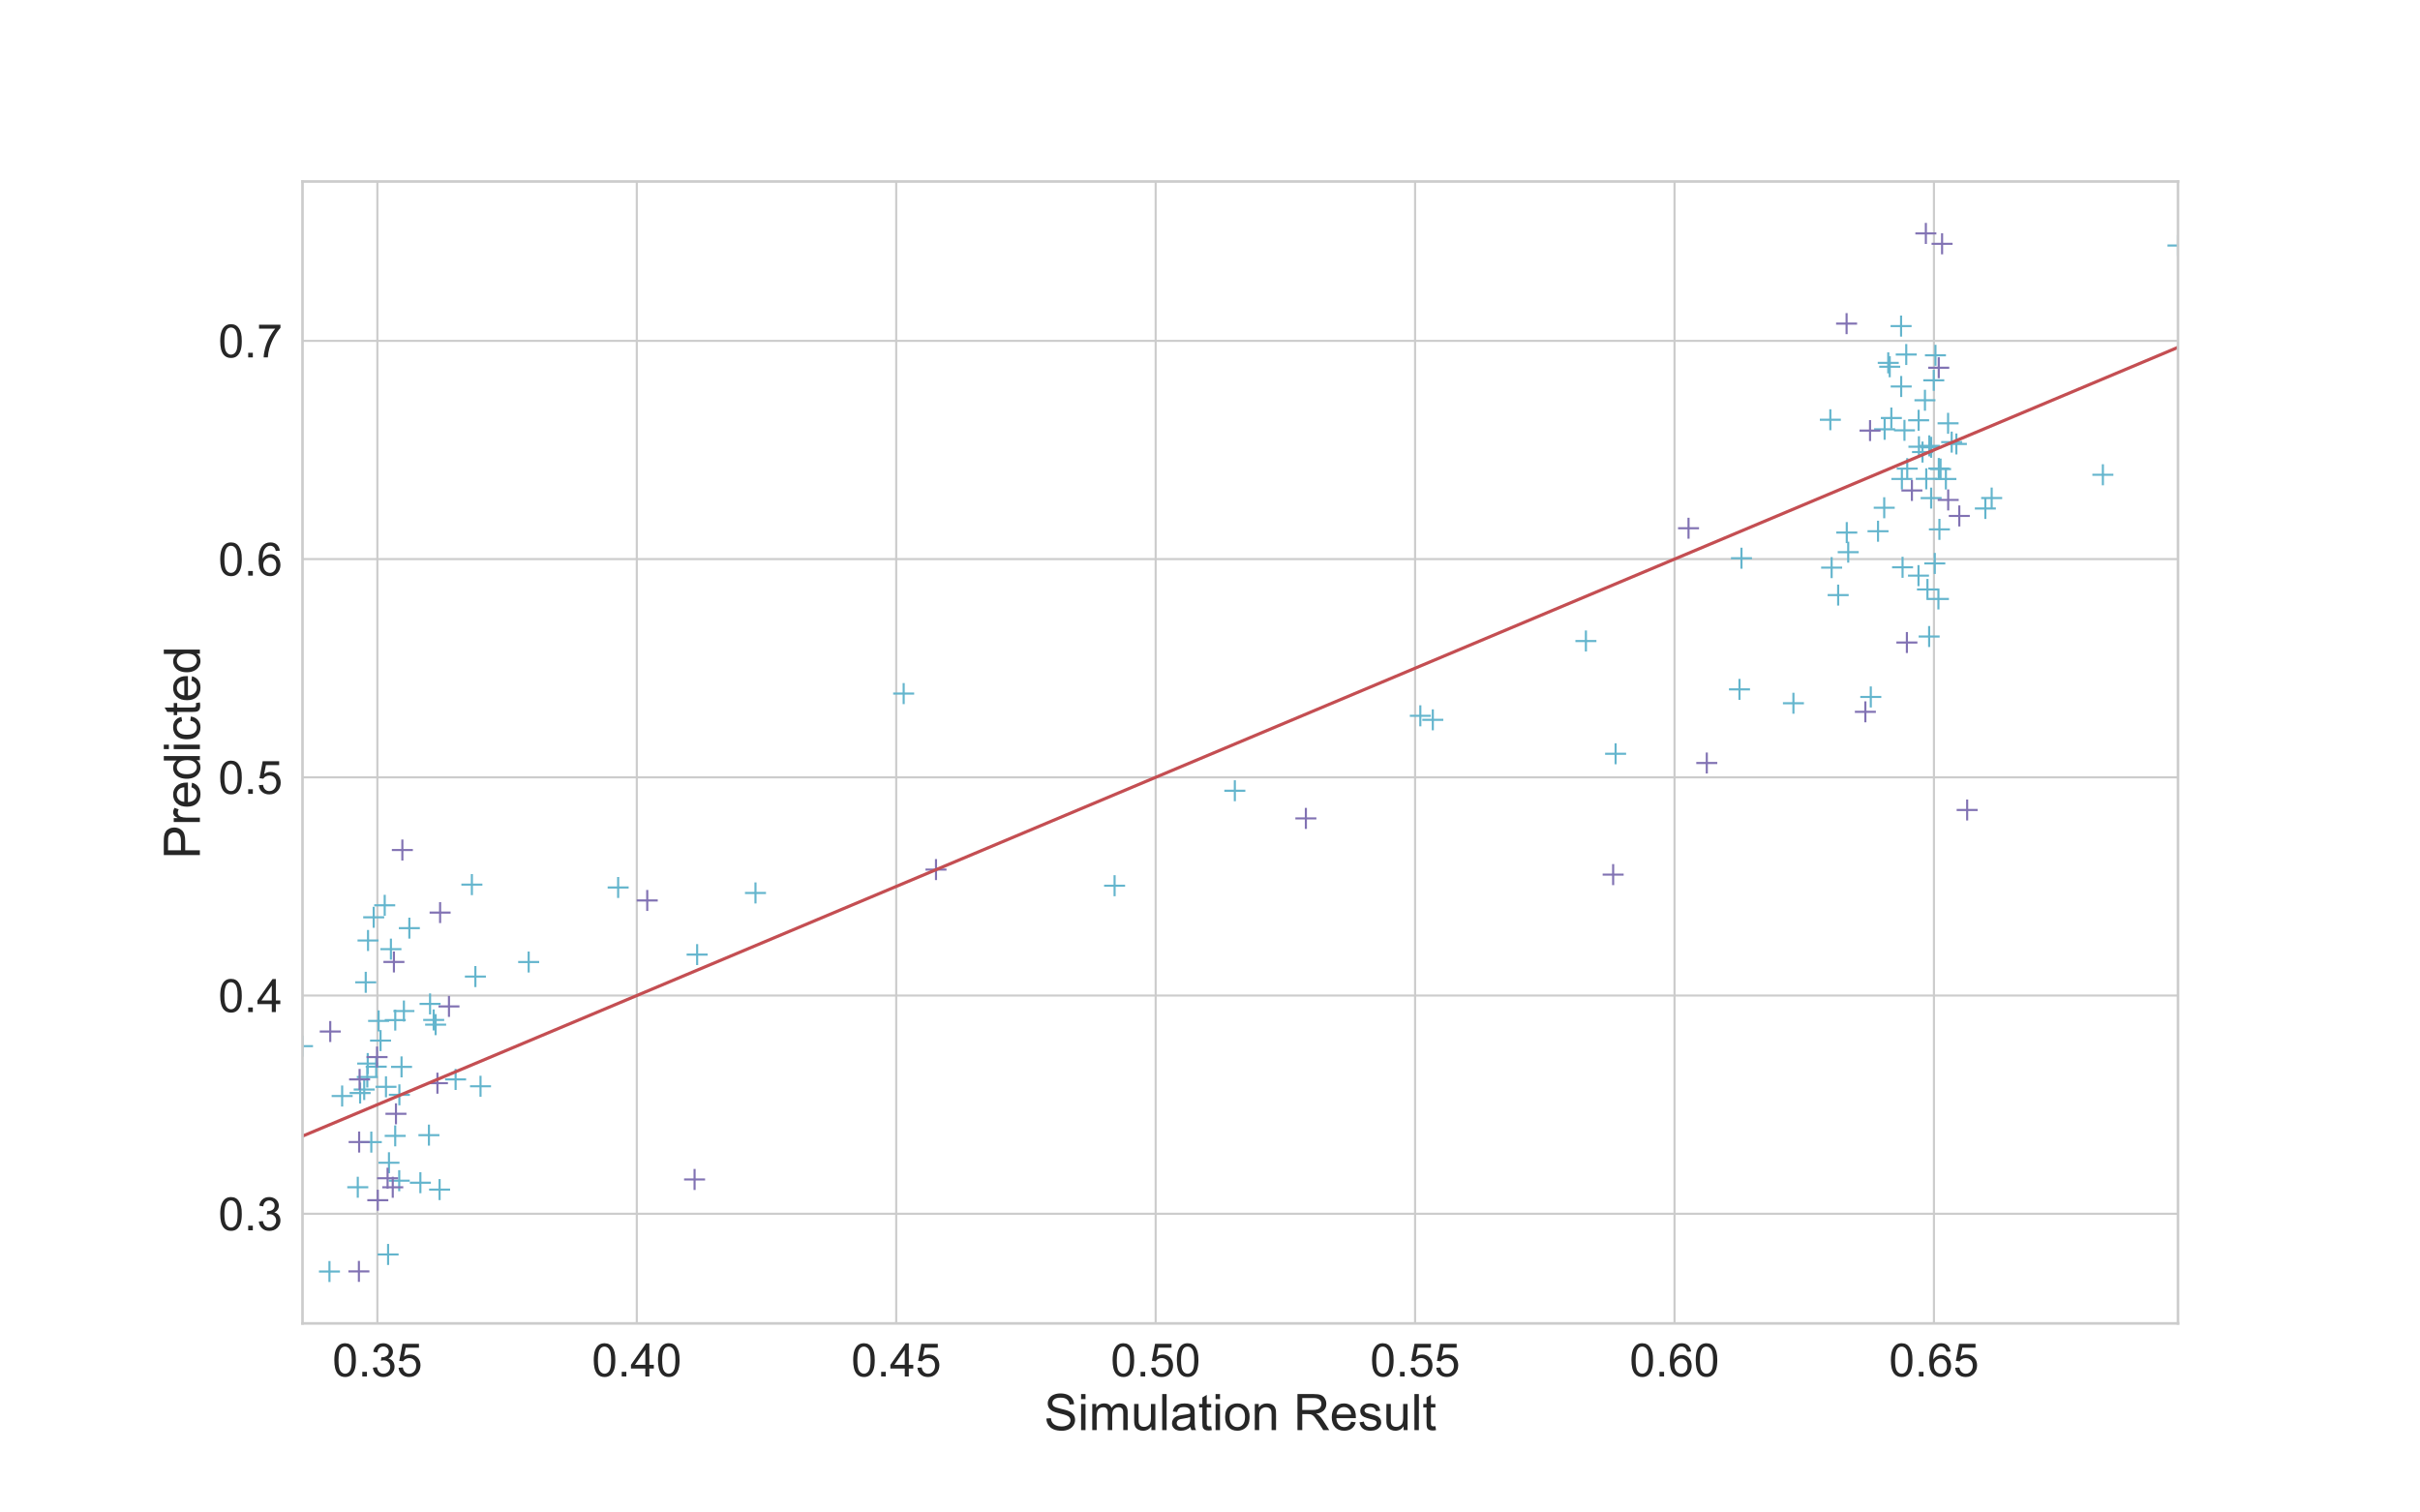 <?xml version="1.0" encoding="utf-8" standalone="no"?>
<!DOCTYPE svg PUBLIC "-//W3C//DTD SVG 1.1//EN"
  "http://www.w3.org/Graphics/SVG/1.1/DTD/svg11.dtd">
<!-- Created with matplotlib (https://matplotlib.org/) -->
<svg height="720pt" version="1.1" viewBox="0 0 1152 720" width="1152pt" xmlns="http://www.w3.org/2000/svg" xmlns:xlink="http://www.w3.org/1999/xlink">
 <defs>
  <style type="text/css">
*{stroke-linecap:butt;stroke-linejoin:round;}
  </style>
 </defs>
 <g id="figure_1">
  <g id="patch_1">
   <path d="M 0 720 
L 1152 720 
L 1152 0 
L 0 0 
z
" style="fill:#ffffff;"/>
  </g>
  <g id="axes_1">
   <g id="patch_2">
    <path d="M 144 630 
L 1036.8 630 
L 1036.8 86.4 
L 144 86.4 
z
" style="fill:#ffffff;"/>
   </g>
   <g id="matplotlib.axis_1">
    <g id="xtick_1">
     <g id="line2d_1">
      <path clip-path="url(#pc1d4ce9131)" d="M 179.643 630 
L 179.643 86.4 
" style="fill:none;stroke:#cccccc;stroke-linecap:round;"/>
     </g>
     <g id="text_1">
      <!-- 0.35 -->
      <defs>
       <path d="M 4.156 35.297 
Q 4.156 48 6.766 55.734 
Q 9.375 63.484 14.516 67.672 
Q 19.672 71.875 27.484 71.875 
Q 33.25 71.875 37.594 69.547 
Q 41.938 67.234 44.766 62.859 
Q 47.609 58.5 49.219 52.219 
Q 50.828 45.953 50.828 35.297 
Q 50.828 22.703 48.234 14.969 
Q 45.656 7.234 40.5 3 
Q 35.359 -1.219 27.484 -1.219 
Q 17.141 -1.219 11.234 6.203 
Q 4.156 15.141 4.156 35.297 
z
M 13.188 35.297 
Q 13.188 17.672 17.312 11.828 
Q 21.438 6 27.484 6 
Q 33.547 6 37.672 11.859 
Q 41.797 17.719 41.797 35.297 
Q 41.797 52.984 37.672 58.781 
Q 33.547 64.594 27.391 64.594 
Q 21.344 64.594 17.719 59.469 
Q 13.188 52.938 13.188 35.297 
z
" id="ArialMT-48"/>
       <path d="M 9.078 0 
L 9.078 10.016 
L 19.094 10.016 
L 19.094 0 
z
" id="ArialMT-46"/>
       <path d="M 4.203 18.891 
L 12.984 20.062 
Q 14.5 12.594 18.141 9.297 
Q 21.781 6 27 6 
Q 33.203 6 37.469 10.297 
Q 41.75 14.594 41.75 20.953 
Q 41.75 27 37.797 30.922 
Q 33.844 34.859 27.734 34.859 
Q 25.25 34.859 21.531 33.891 
L 22.516 41.609 
Q 23.391 41.5 23.922 41.5 
Q 29.547 41.5 34.031 44.422 
Q 38.531 47.359 38.531 53.469 
Q 38.531 58.297 35.25 61.469 
Q 31.984 64.656 26.812 64.656 
Q 21.688 64.656 18.266 61.422 
Q 14.844 58.203 13.875 51.766 
L 5.078 53.328 
Q 6.688 62.156 12.391 67.016 
Q 18.109 71.875 26.609 71.875 
Q 32.469 71.875 37.391 69.359 
Q 42.328 66.844 44.938 62.5 
Q 47.562 58.156 47.562 53.266 
Q 47.562 48.641 45.062 44.828 
Q 42.578 41.016 37.703 38.766 
Q 44.047 37.312 47.562 32.688 
Q 51.078 28.078 51.078 21.141 
Q 51.078 11.766 44.234 5.25 
Q 37.406 -1.266 26.953 -1.266 
Q 17.531 -1.266 11.297 4.344 
Q 5.078 9.969 4.203 18.891 
z
" id="ArialMT-51"/>
       <path d="M 4.156 18.75 
L 13.375 19.531 
Q 14.406 12.797 18.141 9.391 
Q 21.875 6 27.156 6 
Q 33.5 6 37.891 10.781 
Q 42.281 15.578 42.281 23.484 
Q 42.281 31 38.062 35.344 
Q 33.844 39.703 27 39.703 
Q 22.75 39.703 19.328 37.766 
Q 15.922 35.844 13.969 32.766 
L 5.719 33.844 
L 12.641 70.609 
L 48.25 70.609 
L 48.25 62.203 
L 19.672 62.203 
L 15.828 42.969 
Q 22.266 47.469 29.344 47.469 
Q 38.719 47.469 45.156 40.969 
Q 51.609 34.469 51.609 24.266 
Q 51.609 14.547 45.953 7.469 
Q 39.062 -1.219 27.156 -1.219 
Q 17.391 -1.219 11.203 4.25 
Q 5.031 9.719 4.156 18.75 
z
" id="ArialMT-53"/>
      </defs>
      <g style="fill:#262626;" transform="translate(158.236 655.247)scale(0.22 -0.22)">
       <use xlink:href="#ArialMT-48"/>
       <use x="55.615" xlink:href="#ArialMT-46"/>
       <use x="83.398" xlink:href="#ArialMT-51"/>
       <use x="139.014" xlink:href="#ArialMT-53"/>
      </g>
     </g>
    </g>
    <g id="xtick_2">
     <g id="line2d_2">
      <path clip-path="url(#pc1d4ce9131)" d="M 303.139 630 
L 303.139 86.4 
" style="fill:none;stroke:#cccccc;stroke-linecap:round;"/>
     </g>
     <g id="text_2">
      <!-- 0.40 -->
      <defs>
       <path d="M 32.328 0 
L 32.328 17.141 
L 1.266 17.141 
L 1.266 25.203 
L 33.938 71.578 
L 41.109 71.578 
L 41.109 25.203 
L 50.781 25.203 
L 50.781 17.141 
L 41.109 17.141 
L 41.109 0 
z
M 32.328 25.203 
L 32.328 57.469 
L 9.906 25.203 
z
" id="ArialMT-52"/>
      </defs>
      <g style="fill:#262626;" transform="translate(281.732 655.247)scale(0.22 -0.22)">
       <use xlink:href="#ArialMT-48"/>
       <use x="55.615" xlink:href="#ArialMT-46"/>
       <use x="83.398" xlink:href="#ArialMT-52"/>
       <use x="139.014" xlink:href="#ArialMT-48"/>
      </g>
     </g>
    </g>
    <g id="xtick_3">
     <g id="line2d_3">
      <path clip-path="url(#pc1d4ce9131)" d="M 426.636 630 
L 426.636 86.4 
" style="fill:none;stroke:#cccccc;stroke-linecap:round;"/>
     </g>
     <g id="text_3">
      <!-- 0.45 -->
      <g style="fill:#262626;" transform="translate(405.229 655.247)scale(0.22 -0.22)">
       <use xlink:href="#ArialMT-48"/>
       <use x="55.615" xlink:href="#ArialMT-46"/>
       <use x="83.398" xlink:href="#ArialMT-52"/>
       <use x="139.014" xlink:href="#ArialMT-53"/>
      </g>
     </g>
    </g>
    <g id="xtick_4">
     <g id="line2d_4">
      <path clip-path="url(#pc1d4ce9131)" d="M 550.132 630 
L 550.132 86.4 
" style="fill:none;stroke:#cccccc;stroke-linecap:round;"/>
     </g>
     <g id="text_4">
      <!-- 0.50 -->
      <g style="fill:#262626;" transform="translate(528.725 655.247)scale(0.22 -0.22)">
       <use xlink:href="#ArialMT-48"/>
       <use x="55.615" xlink:href="#ArialMT-46"/>
       <use x="83.398" xlink:href="#ArialMT-53"/>
       <use x="139.014" xlink:href="#ArialMT-48"/>
      </g>
     </g>
    </g>
    <g id="xtick_5">
     <g id="line2d_5">
      <path clip-path="url(#pc1d4ce9131)" d="M 673.629 630 
L 673.629 86.4 
" style="fill:none;stroke:#cccccc;stroke-linecap:round;"/>
     </g>
     <g id="text_5">
      <!-- 0.55 -->
      <g style="fill:#262626;" transform="translate(652.222 655.247)scale(0.22 -0.22)">
       <use xlink:href="#ArialMT-48"/>
       <use x="55.615" xlink:href="#ArialMT-46"/>
       <use x="83.398" xlink:href="#ArialMT-53"/>
       <use x="139.014" xlink:href="#ArialMT-53"/>
      </g>
     </g>
    </g>
    <g id="xtick_6">
     <g id="line2d_6">
      <path clip-path="url(#pc1d4ce9131)" d="M 797.125 630 
L 797.125 86.4 
" style="fill:none;stroke:#cccccc;stroke-linecap:round;"/>
     </g>
     <g id="text_6">
      <!-- 0.60 -->
      <defs>
       <path d="M 49.75 54.047 
L 41.016 53.375 
Q 39.844 58.547 37.703 60.891 
Q 34.125 64.656 28.906 64.656 
Q 24.703 64.656 21.531 62.312 
Q 17.391 59.281 14.984 53.469 
Q 12.594 47.656 12.5 36.922 
Q 15.672 41.75 20.266 44.094 
Q 24.859 46.438 29.891 46.438 
Q 38.672 46.438 44.844 39.969 
Q 51.031 33.5 51.031 23.25 
Q 51.031 16.5 48.125 10.719 
Q 45.219 4.938 40.141 1.859 
Q 35.062 -1.219 28.609 -1.219 
Q 17.625 -1.219 10.688 6.859 
Q 3.766 14.938 3.766 33.5 
Q 3.766 54.25 11.422 63.672 
Q 18.109 71.875 29.438 71.875 
Q 37.891 71.875 43.281 67.141 
Q 48.688 62.406 49.75 54.047 
z
M 13.875 23.188 
Q 13.875 18.656 15.797 14.5 
Q 17.719 10.359 21.188 8.172 
Q 24.656 6 28.469 6 
Q 34.031 6 38.031 10.484 
Q 42.047 14.984 42.047 22.703 
Q 42.047 30.125 38.078 34.391 
Q 34.125 38.672 28.125 38.672 
Q 22.172 38.672 18.016 34.391 
Q 13.875 30.125 13.875 23.188 
z
" id="ArialMT-54"/>
      </defs>
      <g style="fill:#262626;" transform="translate(775.718 655.247)scale(0.22 -0.22)">
       <use xlink:href="#ArialMT-48"/>
       <use x="55.615" xlink:href="#ArialMT-46"/>
       <use x="83.398" xlink:href="#ArialMT-54"/>
       <use x="139.014" xlink:href="#ArialMT-48"/>
      </g>
     </g>
    </g>
    <g id="xtick_7">
     <g id="line2d_7">
      <path clip-path="url(#pc1d4ce9131)" d="M 920.622 630 
L 920.622 86.4 
" style="fill:none;stroke:#cccccc;stroke-linecap:round;"/>
     </g>
     <g id="text_7">
      <!-- 0.65 -->
      <g style="fill:#262626;" transform="translate(899.215 655.247)scale(0.22 -0.22)">
       <use xlink:href="#ArialMT-48"/>
       <use x="55.615" xlink:href="#ArialMT-46"/>
       <use x="83.398" xlink:href="#ArialMT-54"/>
       <use x="139.014" xlink:href="#ArialMT-53"/>
      </g>
     </g>
    </g>
    <g id="text_8">
     <!-- Simulation Result -->
     <defs>
      <path d="M 4.5 23 
L 13.422 23.781 
Q 14.062 18.406 16.375 14.969 
Q 18.703 11.531 23.578 9.406 
Q 28.469 7.281 34.578 7.281 
Q 39.984 7.281 44.141 8.891 
Q 48.297 10.5 50.312 13.297 
Q 52.344 16.109 52.344 19.438 
Q 52.344 22.797 50.391 25.312 
Q 48.438 27.828 43.953 29.547 
Q 41.062 30.672 31.203 33.031 
Q 21.344 35.406 17.391 37.5 
Q 12.25 40.188 9.734 44.156 
Q 7.234 48.141 7.234 53.078 
Q 7.234 58.5 10.297 63.203 
Q 13.375 67.922 19.281 70.359 
Q 25.203 72.797 32.422 72.797 
Q 40.375 72.797 46.453 70.234 
Q 52.547 67.672 55.812 62.688 
Q 59.078 57.719 59.328 51.422 
L 50.25 50.734 
Q 49.516 57.516 45.281 60.984 
Q 41.062 64.453 32.812 64.453 
Q 24.219 64.453 20.281 61.297 
Q 16.359 58.156 16.359 53.719 
Q 16.359 49.859 19.141 47.359 
Q 21.875 44.875 33.422 42.266 
Q 44.969 39.656 49.266 37.703 
Q 55.516 34.812 58.484 30.391 
Q 61.469 25.984 61.469 20.219 
Q 61.469 14.5 58.203 9.438 
Q 54.938 4.391 48.797 1.578 
Q 42.672 -1.219 35.016 -1.219 
Q 25.297 -1.219 18.719 1.609 
Q 12.156 4.438 8.422 10.125 
Q 4.688 15.828 4.5 23 
z
" id="ArialMT-83"/>
      <path d="M 6.641 61.469 
L 6.641 71.578 
L 15.438 71.578 
L 15.438 61.469 
z
M 6.641 0 
L 6.641 51.859 
L 15.438 51.859 
L 15.438 0 
z
" id="ArialMT-105"/>
      <path d="M 6.594 0 
L 6.594 51.859 
L 14.453 51.859 
L 14.453 44.578 
Q 16.891 48.391 20.938 50.703 
Q 25 53.031 30.172 53.031 
Q 35.938 53.031 39.625 50.641 
Q 43.312 48.25 44.828 43.953 
Q 50.984 53.031 60.844 53.031 
Q 68.562 53.031 72.703 48.75 
Q 76.859 44.484 76.859 35.594 
L 76.859 0 
L 68.109 0 
L 68.109 32.672 
Q 68.109 37.938 67.25 40.25 
Q 66.406 42.578 64.156 43.984 
Q 61.922 45.406 58.891 45.406 
Q 53.422 45.406 49.797 41.766 
Q 46.188 38.141 46.188 30.125 
L 46.188 0 
L 37.406 0 
L 37.406 33.688 
Q 37.406 39.547 35.25 42.469 
Q 33.109 45.406 28.219 45.406 
Q 24.516 45.406 21.359 43.453 
Q 18.219 41.5 16.797 37.734 
Q 15.375 33.984 15.375 26.906 
L 15.375 0 
z
" id="ArialMT-109"/>
      <path d="M 40.578 0 
L 40.578 7.625 
Q 34.516 -1.172 24.125 -1.172 
Q 19.531 -1.172 15.547 0.578 
Q 11.578 2.344 9.641 5 
Q 7.719 7.672 6.938 11.531 
Q 6.391 14.109 6.391 19.734 
L 6.391 51.859 
L 15.188 51.859 
L 15.188 23.094 
Q 15.188 16.219 15.719 13.812 
Q 16.547 10.359 19.234 8.375 
Q 21.922 6.391 25.875 6.391 
Q 29.828 6.391 33.297 8.422 
Q 36.766 10.453 38.203 13.938 
Q 39.656 17.438 39.656 24.078 
L 39.656 51.859 
L 48.438 51.859 
L 48.438 0 
z
" id="ArialMT-117"/>
      <path d="M 6.391 0 
L 6.391 71.578 
L 15.188 71.578 
L 15.188 0 
z
" id="ArialMT-108"/>
      <path d="M 40.438 6.391 
Q 35.547 2.25 31.031 0.531 
Q 26.516 -1.172 21.344 -1.172 
Q 12.797 -1.172 8.203 3 
Q 3.609 7.172 3.609 13.672 
Q 3.609 17.484 5.344 20.625 
Q 7.078 23.781 9.891 25.688 
Q 12.703 27.594 16.219 28.562 
Q 18.797 29.25 24.031 29.891 
Q 34.672 31.156 39.703 32.906 
Q 39.75 34.719 39.75 35.203 
Q 39.75 40.578 37.25 42.781 
Q 33.891 45.75 27.25 45.75 
Q 21.047 45.75 18.094 43.578 
Q 15.141 41.406 13.719 35.891 
L 5.125 37.062 
Q 6.297 42.578 8.984 45.969 
Q 11.672 49.359 16.75 51.188 
Q 21.828 53.031 28.516 53.031 
Q 35.156 53.031 39.297 51.469 
Q 43.453 49.906 45.406 47.531 
Q 47.359 45.172 48.141 41.547 
Q 48.578 39.312 48.578 33.453 
L 48.578 21.734 
Q 48.578 9.469 49.141 6.219 
Q 49.703 2.984 51.375 0 
L 42.188 0 
Q 40.828 2.734 40.438 6.391 
z
M 39.703 26.031 
Q 34.906 24.078 25.344 22.703 
Q 19.922 21.922 17.672 20.938 
Q 15.438 19.969 14.203 18.094 
Q 12.984 16.219 12.984 13.922 
Q 12.984 10.406 15.641 8.062 
Q 18.312 5.719 23.438 5.719 
Q 28.516 5.719 32.469 7.938 
Q 36.422 10.156 38.281 14.016 
Q 39.703 17 39.703 22.797 
z
" id="ArialMT-97"/>
      <path d="M 25.781 7.859 
L 27.047 0.094 
Q 23.344 -0.688 20.406 -0.688 
Q 15.625 -0.688 12.984 0.828 
Q 10.359 2.344 9.281 4.812 
Q 8.203 7.281 8.203 15.188 
L 8.203 45.016 
L 1.766 45.016 
L 1.766 51.859 
L 8.203 51.859 
L 8.203 64.703 
L 16.938 69.969 
L 16.938 51.859 
L 25.781 51.859 
L 25.781 45.016 
L 16.938 45.016 
L 16.938 14.703 
Q 16.938 10.938 17.406 9.859 
Q 17.875 8.797 18.922 8.156 
Q 19.969 7.516 21.922 7.516 
Q 23.391 7.516 25.781 7.859 
z
" id="ArialMT-116"/>
      <path d="M 3.328 25.922 
Q 3.328 40.328 11.328 47.266 
Q 18.016 53.031 27.641 53.031 
Q 38.328 53.031 45.109 46.016 
Q 51.906 39.016 51.906 26.656 
Q 51.906 16.656 48.906 10.906 
Q 45.906 5.172 40.156 2 
Q 34.422 -1.172 27.641 -1.172 
Q 16.75 -1.172 10.031 5.812 
Q 3.328 12.797 3.328 25.922 
z
M 12.359 25.922 
Q 12.359 15.969 16.703 11.016 
Q 21.047 6.062 27.641 6.062 
Q 34.188 6.062 38.531 11.031 
Q 42.875 16.016 42.875 26.219 
Q 42.875 35.844 38.5 40.797 
Q 34.125 45.75 27.641 45.75 
Q 21.047 45.75 16.703 40.812 
Q 12.359 35.891 12.359 25.922 
z
" id="ArialMT-111"/>
      <path d="M 6.594 0 
L 6.594 51.859 
L 14.5 51.859 
L 14.5 44.484 
Q 20.219 53.031 31 53.031 
Q 35.688 53.031 39.625 51.344 
Q 43.562 49.656 45.516 46.922 
Q 47.469 44.188 48.25 40.438 
Q 48.734 37.984 48.734 31.891 
L 48.734 0 
L 39.938 0 
L 39.938 31.547 
Q 39.938 36.922 38.906 39.578 
Q 37.891 42.234 35.281 43.812 
Q 32.672 45.406 29.156 45.406 
Q 23.531 45.406 19.453 41.844 
Q 15.375 38.281 15.375 28.328 
L 15.375 0 
z
" id="ArialMT-110"/>
      <path id="ArialMT-32"/>
      <path d="M 7.859 0 
L 7.859 71.578 
L 39.594 71.578 
Q 49.172 71.578 54.141 69.641 
Q 59.125 67.719 62.109 62.828 
Q 65.094 57.953 65.094 52.047 
Q 65.094 44.438 60.156 39.203 
Q 55.219 33.984 44.922 32.562 
Q 48.688 30.766 50.641 29 
Q 54.781 25.203 58.5 19.484 
L 70.953 0 
L 59.031 0 
L 49.562 14.891 
Q 45.406 21.344 42.719 24.75 
Q 40.047 28.172 37.922 29.531 
Q 35.797 30.906 33.594 31.453 
Q 31.984 31.781 28.328 31.781 
L 17.328 31.781 
L 17.328 0 
z
M 17.328 39.984 
L 37.703 39.984 
Q 44.188 39.984 47.844 41.328 
Q 51.516 42.672 53.422 45.625 
Q 55.328 48.578 55.328 52.047 
Q 55.328 57.125 51.641 60.391 
Q 47.953 63.672 39.984 63.672 
L 17.328 63.672 
z
" id="ArialMT-82"/>
      <path d="M 42.094 16.703 
L 51.172 15.578 
Q 49.031 7.625 43.219 3.219 
Q 37.406 -1.172 28.375 -1.172 
Q 17 -1.172 10.328 5.828 
Q 3.656 12.844 3.656 25.484 
Q 3.656 38.578 10.391 45.797 
Q 17.141 53.031 27.875 53.031 
Q 38.281 53.031 44.875 45.953 
Q 51.469 38.875 51.469 26.031 
Q 51.469 25.25 51.422 23.688 
L 12.75 23.688 
Q 13.234 15.141 17.578 10.594 
Q 21.922 6.062 28.422 6.062 
Q 33.25 6.062 36.672 8.594 
Q 40.094 11.141 42.094 16.703 
z
M 13.234 30.906 
L 42.188 30.906 
Q 41.609 37.453 38.875 40.719 
Q 34.672 45.797 27.984 45.797 
Q 21.922 45.797 17.797 41.75 
Q 13.672 37.703 13.234 30.906 
z
" id="ArialMT-101"/>
      <path d="M 3.078 15.484 
L 11.766 16.844 
Q 12.5 11.625 15.844 8.844 
Q 19.188 6.062 25.203 6.062 
Q 31.25 6.062 34.172 8.516 
Q 37.109 10.984 37.109 14.312 
Q 37.109 17.281 34.516 19 
Q 32.719 20.172 25.531 21.969 
Q 15.875 24.422 12.141 26.203 
Q 8.406 27.984 6.469 31.125 
Q 4.547 34.281 4.547 38.094 
Q 4.547 41.547 6.125 44.5 
Q 7.719 47.469 10.453 49.422 
Q 12.5 50.922 16.031 51.969 
Q 19.578 53.031 23.641 53.031 
Q 29.734 53.031 34.344 51.266 
Q 38.969 49.516 41.156 46.5 
Q 43.359 43.5 44.188 38.484 
L 35.594 37.312 
Q 35.016 41.312 32.203 43.547 
Q 29.391 45.797 24.266 45.797 
Q 18.219 45.797 15.625 43.797 
Q 13.031 41.797 13.031 39.109 
Q 13.031 37.406 14.109 36.031 
Q 15.188 34.625 17.484 33.688 
Q 18.797 33.203 25.25 31.453 
Q 34.578 28.953 38.25 27.359 
Q 41.938 25.781 44.031 22.75 
Q 46.141 19.734 46.141 15.234 
Q 46.141 10.844 43.578 6.953 
Q 41.016 3.078 36.172 0.953 
Q 31.344 -1.172 25.25 -1.172 
Q 15.141 -1.172 9.844 3.031 
Q 4.547 7.234 3.078 15.484 
z
" id="ArialMT-115"/>
     </defs>
     <g style="fill:#262626;" transform="translate(497.029 680.798)scale(0.24 -0.24)">
      <use xlink:href="#ArialMT-83"/>
      <use x="66.699" xlink:href="#ArialMT-105"/>
      <use x="88.916" xlink:href="#ArialMT-109"/>
      <use x="172.217" xlink:href="#ArialMT-117"/>
      <use x="227.832" xlink:href="#ArialMT-108"/>
      <use x="250.049" xlink:href="#ArialMT-97"/>
      <use x="305.664" xlink:href="#ArialMT-116"/>
      <use x="333.447" xlink:href="#ArialMT-105"/>
      <use x="355.664" xlink:href="#ArialMT-111"/>
      <use x="411.279" xlink:href="#ArialMT-110"/>
      <use x="466.895" xlink:href="#ArialMT-32"/>
      <use x="494.678" xlink:href="#ArialMT-82"/>
      <use x="566.895" xlink:href="#ArialMT-101"/>
      <use x="622.51" xlink:href="#ArialMT-115"/>
      <use x="672.51" xlink:href="#ArialMT-117"/>
      <use x="728.125" xlink:href="#ArialMT-108"/>
      <use x="750.342" xlink:href="#ArialMT-116"/>
     </g>
    </g>
   </g>
   <g id="matplotlib.axis_2">
    <g id="ytick_1">
     <g id="line2d_8">
      <path clip-path="url(#pc1d4ce9131)" d="M 144 577.794 
L 1036.8 577.794 
" style="fill:none;stroke:#cccccc;stroke-linecap:round;"/>
     </g>
     <g id="text_9">
      <!-- 0.3 -->
      <g style="fill:#262626;" transform="translate(103.92 585.668)scale(0.22 -0.22)">
       <use xlink:href="#ArialMT-48"/>
       <use x="55.615" xlink:href="#ArialMT-46"/>
       <use x="83.398" xlink:href="#ArialMT-51"/>
      </g>
     </g>
    </g>
    <g id="ytick_2">
     <g id="line2d_9">
      <path clip-path="url(#pc1d4ce9131)" d="M 144 473.913 
L 1036.8 473.913 
" style="fill:none;stroke:#cccccc;stroke-linecap:round;"/>
     </g>
     <g id="text_10">
      <!-- 0.4 -->
      <g style="fill:#262626;" transform="translate(103.92 481.786)scale(0.22 -0.22)">
       <use xlink:href="#ArialMT-48"/>
       <use x="55.615" xlink:href="#ArialMT-46"/>
       <use x="83.398" xlink:href="#ArialMT-52"/>
      </g>
     </g>
    </g>
    <g id="ytick_3">
     <g id="line2d_10">
      <path clip-path="url(#pc1d4ce9131)" d="M 144 370.031 
L 1036.8 370.031 
" style="fill:none;stroke:#cccccc;stroke-linecap:round;"/>
     </g>
     <g id="text_11">
      <!-- 0.5 -->
      <g style="fill:#262626;" transform="translate(103.92 377.904)scale(0.22 -0.22)">
       <use xlink:href="#ArialMT-48"/>
       <use x="55.615" xlink:href="#ArialMT-46"/>
       <use x="83.398" xlink:href="#ArialMT-53"/>
      </g>
     </g>
    </g>
    <g id="ytick_4">
     <g id="line2d_11">
      <path clip-path="url(#pc1d4ce9131)" d="M 144 266.149 
L 1036.8 266.149 
" style="fill:none;stroke:#cccccc;stroke-linecap:round;"/>
     </g>
     <g id="text_12">
      <!-- 0.6 -->
      <g style="fill:#262626;" transform="translate(103.92 274.023)scale(0.22 -0.22)">
       <use xlink:href="#ArialMT-48"/>
       <use x="55.615" xlink:href="#ArialMT-46"/>
       <use x="83.398" xlink:href="#ArialMT-54"/>
      </g>
     </g>
    </g>
    <g id="ytick_5">
     <g id="line2d_12">
      <path clip-path="url(#pc1d4ce9131)" d="M 144 162.267 
L 1036.8 162.267 
" style="fill:none;stroke:#cccccc;stroke-linecap:round;"/>
     </g>
     <g id="text_13">
      <!-- 0.7 -->
      <defs>
       <path d="M 4.734 62.203 
L 4.734 70.656 
L 51.078 70.656 
L 51.078 63.812 
Q 44.234 56.547 37.516 44.484 
Q 30.812 32.422 27.156 19.672 
Q 24.516 10.688 23.781 0 
L 14.75 0 
Q 14.891 8.453 18.062 20.406 
Q 21.234 32.375 27.172 43.484 
Q 33.109 54.594 39.797 62.203 
z
" id="ArialMT-55"/>
      </defs>
      <g style="fill:#262626;" transform="translate(103.92 170.141)scale(0.22 -0.22)">
       <use xlink:href="#ArialMT-48"/>
       <use x="55.615" xlink:href="#ArialMT-46"/>
       <use x="83.398" xlink:href="#ArialMT-55"/>
      </g>
     </g>
    </g>
    <g id="text_14">
     <!-- Predicted -->
     <defs>
      <path d="M 7.719 0 
L 7.719 71.578 
L 34.719 71.578 
Q 41.844 71.578 45.609 70.906 
Q 50.875 70.016 54.438 67.547 
Q 58.016 65.094 60.188 60.641 
Q 62.359 56.203 62.359 50.875 
Q 62.359 41.75 56.547 35.422 
Q 50.734 29.109 35.547 29.109 
L 17.188 29.109 
L 17.188 0 
z
M 17.188 37.547 
L 35.688 37.547 
Q 44.875 37.547 48.734 40.969 
Q 52.594 44.391 52.594 50.594 
Q 52.594 55.078 50.312 58.266 
Q 48.047 61.469 44.344 62.5 
Q 41.938 63.141 35.5 63.141 
L 17.188 63.141 
z
" id="ArialMT-80"/>
      <path d="M 6.5 0 
L 6.5 51.859 
L 14.406 51.859 
L 14.406 44 
Q 17.438 49.516 20 51.266 
Q 22.562 53.031 25.641 53.031 
Q 30.078 53.031 34.672 50.203 
L 31.641 42.047 
Q 28.422 43.953 25.203 43.953 
Q 22.312 43.953 20.016 42.219 
Q 17.719 40.484 16.75 37.406 
Q 15.281 32.719 15.281 27.156 
L 15.281 0 
z
" id="ArialMT-114"/>
      <path d="M 40.234 0 
L 40.234 6.547 
Q 35.297 -1.172 25.734 -1.172 
Q 19.531 -1.172 14.328 2.25 
Q 9.125 5.672 6.266 11.797 
Q 3.422 17.922 3.422 25.875 
Q 3.422 33.641 6 39.969 
Q 8.594 46.297 13.766 49.656 
Q 18.953 53.031 25.344 53.031 
Q 30.031 53.031 33.688 51.047 
Q 37.359 49.078 39.656 45.906 
L 39.656 71.578 
L 48.391 71.578 
L 48.391 0 
z
M 12.453 25.875 
Q 12.453 15.922 16.641 10.984 
Q 20.844 6.062 26.562 6.062 
Q 32.328 6.062 36.344 10.766 
Q 40.375 15.484 40.375 25.141 
Q 40.375 35.797 36.266 40.766 
Q 32.172 45.75 26.172 45.75 
Q 20.312 45.75 16.375 40.969 
Q 12.453 36.188 12.453 25.875 
z
" id="ArialMT-100"/>
      <path d="M 40.438 19 
L 49.078 17.875 
Q 47.656 8.938 41.812 3.875 
Q 35.984 -1.172 27.484 -1.172 
Q 16.844 -1.172 10.375 5.781 
Q 3.906 12.75 3.906 25.734 
Q 3.906 34.125 6.688 40.422 
Q 9.469 46.734 15.156 49.875 
Q 20.844 53.031 27.547 53.031 
Q 35.984 53.031 41.359 48.75 
Q 46.734 44.484 48.25 36.625 
L 39.703 35.297 
Q 38.484 40.531 35.375 43.156 
Q 32.281 45.797 27.875 45.797 
Q 21.234 45.797 17.078 41.031 
Q 12.938 36.281 12.938 25.984 
Q 12.938 15.531 16.938 10.797 
Q 20.953 6.062 27.391 6.062 
Q 32.562 6.062 36.031 9.234 
Q 39.5 12.406 40.438 19 
z
" id="ArialMT-99"/>
     </defs>
     <g style="fill:#262626;" transform="translate(95.15 408.892)rotate(-90)scale(0.24 -0.24)">
      <use xlink:href="#ArialMT-80"/>
      <use x="66.699" xlink:href="#ArialMT-114"/>
      <use x="100" xlink:href="#ArialMT-101"/>
      <use x="155.615" xlink:href="#ArialMT-100"/>
      <use x="211.23" xlink:href="#ArialMT-105"/>
      <use x="233.447" xlink:href="#ArialMT-99"/>
      <use x="283.447" xlink:href="#ArialMT-116"/>
      <use x="311.23" xlink:href="#ArialMT-101"/>
      <use x="366.846" xlink:href="#ArialMT-100"/>
     </g>
    </g>
   </g>
   <g id="line2d_13">
    <defs>
     <path d="M -5 0 
L 5 0 
M 0 5 
L 0 -5 
" id="mc25c961a4c" style="stroke:#64b5cd;"/>
    </defs>
    <g clip-path="url(#pc1d4ce9131)">
     <use style="fill:#64b5cd;stroke:#64b5cd;" x="176.756" xlink:href="#mc25c961a4c" y="543.687"/>
     <use style="fill:#64b5cd;stroke:#64b5cd;" x="905.362" xlink:href="#mc25c961a4c" y="228.007"/>
     <use style="fill:#64b5cd;stroke:#64b5cd;" x="331.862" xlink:href="#mc25c961a4c" y="454.424"/>
     <use style="fill:#64b5cd;stroke:#64b5cd;" x="216.88" xlink:href="#mc25c961a4c" y="513.846"/>
     <use style="fill:#64b5cd;stroke:#64b5cd;" x="188.151" xlink:href="#mc25c961a4c" y="485.614"/>
     <use style="fill:#64b5cd;stroke:#64b5cd;" x="919.276" xlink:href="#mc25c961a4c" y="212.941"/>
     <use style="fill:#64b5cd;stroke:#64b5cd;" x="916.965" xlink:href="#mc25c961a4c" y="227.938"/>
     <use style="fill:#64b5cd;stroke:#64b5cd;" x="922.752" xlink:href="#mc25c961a4c" y="285.124"/>
     <use style="fill:#64b5cd;stroke:#64b5cd;" x="183.738" xlink:href="#mc25c961a4c" y="517.363"/>
     <use style="fill:#64b5cd;stroke:#64b5cd;" x="921.024" xlink:href="#mc25c961a4c" y="268.221"/>
     <use style="fill:#64b5cd;stroke:#64b5cd;" x="907.902" xlink:href="#mc25c961a4c" y="223.094"/>
     <use style="fill:#64b5cd;stroke:#64b5cd;" x="945.091" xlink:href="#mc25c961a4c" y="242.058"/>
     <use style="fill:#64b5cd;stroke:#64b5cd;" x="769.084" xlink:href="#mc25c961a4c" y="358.826"/>
     <use style="fill:#64b5cd;stroke:#64b5cd;" x="294.261" xlink:href="#mc25c961a4c" y="422.483"/>
     <use style="fill:#64b5cd;stroke:#64b5cd;" x="183.135" xlink:href="#mc25c961a4c" y="430.95"/>
     <use style="fill:#64b5cd;stroke:#64b5cd;" x="923.226" xlink:href="#mc25c961a4c" y="251.991"/>
     <use style="fill:#64b5cd;stroke:#64b5cd;" x="871.919" xlink:href="#mc25c961a4c" y="270.208"/>
     <use style="fill:#64b5cd;stroke:#64b5cd;" x="894.007" xlink:href="#mc25c961a4c" y="252.884"/>
     <use style="fill:#64b5cd;stroke:#64b5cd;" x="171.431" xlink:href="#mc25c961a4c" y="520.316"/>
     <use style="fill:#64b5cd;stroke:#64b5cd;" x="923.769" xlink:href="#mc25c961a4c" y="223.289"/>
     <use style="fill:#64b5cd;stroke:#64b5cd;" x="879.813" xlink:href="#mc25c961a4c" y="262.862"/>
     <use style="fill:#64b5cd;stroke:#64b5cd;" x="890.556" xlink:href="#mc25c961a4c" y="331.78"/>
     <use style="fill:#64b5cd;stroke:#64b5cd;" x="922.938" xlink:href="#mc25c961a4c" y="223.022"/>
     <use style="fill:#64b5cd;stroke:#64b5cd;" x="156.833" xlink:href="#mc25c961a4c" y="605.291"/>
     <use style="fill:#64b5cd;stroke:#64b5cd;" x="180.226" xlink:href="#mc25c961a4c" y="485.987"/>
     <use style="fill:#64b5cd;stroke:#64b5cd;" x="174.852" xlink:href="#mc25c961a4c" y="512.704"/>
     <use style="fill:#64b5cd;stroke:#64b5cd;" x="204.187" xlink:href="#mc25c961a4c" y="540.372"/>
     <use style="fill:#64b5cd;stroke:#64b5cd;" x="899.568" xlink:href="#mc25c961a4c" y="174.588"/>
     <use style="fill:#64b5cd;stroke:#64b5cd;" x="904.981" xlink:href="#mc25c961a4c" y="155.233"/>
     <use style="fill:#64b5cd;stroke:#64b5cd;" x="359.634" xlink:href="#mc25c961a4c" y="425.08"/>
     <use style="fill:#64b5cd;stroke:#64b5cd;" x="918.406" xlink:href="#mc25c961a4c" y="212.25"/>
     <use style="fill:#64b5cd;stroke:#64b5cd;" x="175.197" xlink:href="#mc25c961a4c" y="447.707"/>
     <use style="fill:#64b5cd;stroke:#64b5cd;" x="190.116" xlink:href="#mc25c961a4c" y="521.184"/>
     <use style="fill:#64b5cd;stroke:#64b5cd;" x="174.103" xlink:href="#mc25c961a4c" y="467.621"/>
     <use style="fill:#64b5cd;stroke:#64b5cd;" x="194.862" xlink:href="#mc25c961a4c" y="441.828"/>
     <use style="fill:#64b5cd;stroke:#64b5cd;" x="177.894" xlink:href="#mc25c961a4c" y="436.668"/>
     <use style="fill:#64b5cd;stroke:#64b5cd;" x="916.339" xlink:href="#mc25c961a4c" y="190.539"/>
     <use style="fill:#64b5cd;stroke:#64b5cd;" x="927.354" xlink:href="#mc25c961a4c" y="201.503"/>
     <use style="fill:#64b5cd;stroke:#64b5cd;" x="587.824" xlink:href="#mc25c961a4c" y="376.421"/>
     <use style="fill:#64b5cd;stroke:#64b5cd;" x="226.301" xlink:href="#mc25c961a4c" y="464.891"/>
     <use style="fill:#64b5cd;stroke:#64b5cd;" x="228.742" xlink:href="#mc25c961a4c" y="517.11"/>
     <use style="fill:#64b5cd;stroke:#64b5cd;" x="913.472" xlink:href="#mc25c961a4c" y="212.656"/>
     <use style="fill:#64b5cd;stroke:#64b5cd;" x="170.316" xlink:href="#mc25c961a4c" y="565.177"/>
     <use style="fill:#64b5cd;stroke:#64b5cd;" x="907.436" xlink:href="#mc25c961a4c" y="168.763"/>
     <use style="fill:#64b5cd;stroke:#64b5cd;" x="931.293" xlink:href="#mc25c961a4c" y="211.344"/>
     <use style="fill:#64b5cd;stroke:#64b5cd;" x="879.123" xlink:href="#mc25c961a4c" y="253.525"/>
     <use style="fill:#64b5cd;stroke:#64b5cd;" x="871.302" xlink:href="#mc25c961a4c" y="199.818"/>
     <use style="fill:#64b5cd;stroke:#64b5cd;" x="144" xlink:href="#mc25c961a4c" y="498.002"/>
     <use style="fill:#64b5cd;stroke:#64b5cd;" x="186.089" xlink:href="#mc25c961a4c" y="451.826"/>
     <use style="fill:#64b5cd;stroke:#64b5cd;" x="754.946" xlink:href="#mc25c961a4c" y="305.148"/>
     <use style="fill:#64b5cd;stroke:#64b5cd;" x="829" xlink:href="#mc25c961a4c" y="265.729"/>
     <use style="fill:#64b5cd;stroke:#64b5cd;" x="191.146" xlink:href="#mc25c961a4c" y="507.874"/>
     <use style="fill:#64b5cd;stroke:#64b5cd;" x="921.337" xlink:href="#mc25c961a4c" y="169.127"/>
     <use style="fill:#64b5cd;stroke:#64b5cd;" x="906.587" xlink:href="#mc25c961a4c" y="204.85"/>
     <use style="fill:#64b5cd;stroke:#64b5cd;" x="1001.04" xlink:href="#mc25c961a4c" y="226.003"/>
     <use style="fill:#64b5cd;stroke:#64b5cd;" x="915.185" xlink:href="#mc25c961a4c" y="215.189"/>
     <use style="fill:#64b5cd;stroke:#64b5cd;" x="190.046" xlink:href="#mc25c961a4c" y="562.053"/>
     <use style="fill:#64b5cd;stroke:#64b5cd;" x="875.028" xlink:href="#mc25c961a4c" y="283.292"/>
     <use style="fill:#64b5cd;stroke:#64b5cd;" x="209.263" xlink:href="#mc25c961a4c" y="566.295"/>
     <use style="fill:#64b5cd;stroke:#64b5cd;" x="853.728" xlink:href="#mc25c961a4c" y="334.768"/>
     <use style="fill:#64b5cd;stroke:#64b5cd;" x="430.176" xlink:href="#mc25c961a4c" y="330.171"/>
     <use style="fill:#64b5cd;stroke:#64b5cd;" x="929.07" xlink:href="#mc25c961a4c" y="210.462"/>
     <use style="fill:#64b5cd;stroke:#64b5cd;" x="179.085" xlink:href="#mc25c961a4c" y="507.779"/>
     <use style="fill:#64b5cd;stroke:#64b5cd;" x="188.132" xlink:href="#mc25c961a4c" y="540.718"/>
     <use style="fill:#64b5cd;stroke:#64b5cd;" x="919.284" xlink:href="#mc25c961a4c" y="237.113"/>
     <use style="fill:#64b5cd;stroke:#64b5cd;" x="185.159" xlink:href="#mc25c961a4c" y="553.511"/>
     <use style="fill:#64b5cd;stroke:#64b5cd;" x="897.144" xlink:href="#mc25c961a4c" y="204.369"/>
     <use style="fill:#64b5cd;stroke:#64b5cd;" x="828.056" xlink:href="#mc25c961a4c" y="328.162"/>
     <use style="fill:#64b5cd;stroke:#64b5cd;" x="224.631" xlink:href="#mc25c961a4c" y="421.11"/>
     <use style="fill:#64b5cd;stroke:#64b5cd;" x="676.122" xlink:href="#mc25c961a4c" y="340.748"/>
     <use style="fill:#64b5cd;stroke:#64b5cd;" x="207.377" xlink:href="#mc25c961a4c" y="487.772"/>
     <use style="fill:#64b5cd;stroke:#64b5cd;" x="917.531" xlink:href="#mc25c961a4c" y="280.601"/>
     <use style="fill:#64b5cd;stroke:#64b5cd;" x="200.112" xlink:href="#mc25c961a4c" y="563.013"/>
     <use style="fill:#64b5cd;stroke:#64b5cd;" x="204.725" xlink:href="#mc25c961a4c" y="477.889"/>
     <use style="fill:#64b5cd;stroke:#64b5cd;" x="1036.8" xlink:href="#mc25c961a4c" y="116.869"/>
     <use style="fill:#64b5cd;stroke:#64b5cd;" x="913.27" xlink:href="#mc25c961a4c" y="274.017"/>
     <use style="fill:#64b5cd;stroke:#64b5cd;" x="192.271" xlink:href="#mc25c961a4c" y="481.289"/>
     <use style="fill:#64b5cd;stroke:#64b5cd;" x="898.875" xlink:href="#mc25c961a4c" y="172.737"/>
     <use style="fill:#64b5cd;stroke:#64b5cd;" x="173.378" xlink:href="#mc25c961a4c" y="518.662"/>
     <use style="fill:#64b5cd;stroke:#64b5cd;" x="900.343" xlink:href="#mc25c961a4c" y="198.984"/>
     <use style="fill:#64b5cd;stroke:#64b5cd;" x="926.306" xlink:href="#mc25c961a4c" y="228.015"/>
     <use style="fill:#64b5cd;stroke:#64b5cd;" x="905.683" xlink:href="#mc25c961a4c" y="270.06"/>
     <use style="fill:#64b5cd;stroke:#64b5cd;" x="181.15" xlink:href="#mc25c961a4c" y="495.364"/>
     <use style="fill:#64b5cd;stroke:#64b5cd;" x="162.877" xlink:href="#mc25c961a4c" y="521.751"/>
     <use style="fill:#64b5cd;stroke:#64b5cd;" x="251.667" xlink:href="#mc25c961a4c" y="457.965"/>
     <use style="fill:#64b5cd;stroke:#64b5cd;" x="896.953" xlink:href="#mc25c961a4c" y="241.699"/>
     <use style="fill:#64b5cd;stroke:#64b5cd;" x="920.541" xlink:href="#mc25c961a4c" y="181.047"/>
     <use style="fill:#64b5cd;stroke:#64b5cd;" x="905.029" xlink:href="#mc25c961a4c" y="183.986"/>
     <use style="fill:#64b5cd;stroke:#64b5cd;" x="175.047" xlink:href="#mc25c961a4c" y="506.298"/>
     <use style="fill:#64b5cd;stroke:#64b5cd;" x="184.747" xlink:href="#mc25c961a4c" y="597.165"/>
     <use style="fill:#64b5cd;stroke:#64b5cd;" x="206.45" xlink:href="#mc25c961a4c" y="485.524"/>
     <use style="fill:#64b5cd;stroke:#64b5cd;" x="918.334" xlink:href="#mc25c961a4c" y="303.012"/>
     <use style="fill:#64b5cd;stroke:#64b5cd;" x="913.329" xlink:href="#mc25c961a4c" y="200.069"/>
     <use style="fill:#64b5cd;stroke:#64b5cd;" x="948.102" xlink:href="#mc25c961a4c" y="237.078"/>
     <use style="fill:#64b5cd;stroke:#64b5cd;" x="682.066" xlink:href="#mc25c961a4c" y="342.669"/>
     <use style="fill:#64b5cd;stroke:#64b5cd;" x="530.582" xlink:href="#mc25c961a4c" y="421.632"/>
    </g>
   </g>
   <g id="line2d_14">
    <defs>
     <path d="M -5 0 
L 5 0 
M 0 5 
L 0 -5 
" id="m6a17e849a9" style="stroke:#8172b3;"/>
    </defs>
    <g clip-path="url(#pc1d4ce9131)">
     <use style="fill:#8172b3;stroke:#8172b3;" x="922.906" xlink:href="#m6a17e849a9" y="175.064"/>
     <use style="fill:#8172b3;stroke:#8172b3;" x="936.433" xlink:href="#m6a17e849a9" y="385.584"/>
     <use style="fill:#8172b3;stroke:#8172b3;" x="209.503" xlink:href="#m6a17e849a9" y="434.425"/>
     <use style="fill:#8172b3;stroke:#8172b3;" x="191.539" xlink:href="#m6a17e849a9" y="404.645"/>
     <use style="fill:#8172b3;stroke:#8172b3;" x="157.208" xlink:href="#m6a17e849a9" y="491.043"/>
     <use style="fill:#8172b3;stroke:#8172b3;" x="171.179" xlink:href="#m6a17e849a9" y="513.831"/>
     <use style="fill:#8172b3;stroke:#8172b3;" x="170.962" xlink:href="#m6a17e849a9" y="543.652"/>
     <use style="fill:#8172b3;stroke:#8172b3;" x="170.849" xlink:href="#m6a17e849a9" y="605.224"/>
     <use style="fill:#8172b3;stroke:#8172b3;" x="188.488" xlink:href="#m6a17e849a9" y="530.212"/>
     <use style="fill:#8172b3;stroke:#8172b3;" x="179.845" xlink:href="#m6a17e849a9" y="571.34"/>
     <use style="fill:#8172b3;stroke:#8172b3;" x="208.232" xlink:href="#m6a17e849a9" y="515.639"/>
     <use style="fill:#8172b3;stroke:#8172b3;" x="927.407" xlink:href="#m6a17e849a9" y="237.985"/>
     <use style="fill:#8172b3;stroke:#8172b3;" x="187.519" xlink:href="#m6a17e849a9" y="457.922"/>
     <use style="fill:#8172b3;stroke:#8172b3;" x="932.692" xlink:href="#m6a17e849a9" y="245.61"/>
     <use style="fill:#8172b3;stroke:#8172b3;" x="213.724" xlink:href="#m6a17e849a9" y="479.098"/>
     <use style="fill:#8172b3;stroke:#8172b3;" x="812.487" xlink:href="#m6a17e849a9" y="363.225"/>
     <use style="fill:#8172b3;stroke:#8172b3;" x="887.977" xlink:href="#m6a17e849a9" y="338.855"/>
     <use style="fill:#8172b3;stroke:#8172b3;" x="184.503" xlink:href="#m6a17e849a9" y="560.89"/>
     <use style="fill:#8172b3;stroke:#8172b3;" x="803.796" xlink:href="#m6a17e849a9" y="251.46"/>
     <use style="fill:#8172b3;stroke:#8172b3;" x="308.11" xlink:href="#m6a17e849a9" y="428.647"/>
     <use style="fill:#8172b3;stroke:#8172b3;" x="445.566" xlink:href="#m6a17e849a9" y="413.954"/>
     <use style="fill:#8172b3;stroke:#8172b3;" x="179.491" xlink:href="#m6a17e849a9" y="503.2"/>
     <use style="fill:#8172b3;stroke:#8172b3;" x="916.772" xlink:href="#m6a17e849a9" y="111.109"/>
     <use style="fill:#8172b3;stroke:#8172b3;" x="924.495" xlink:href="#m6a17e849a9" y="116.058"/>
     <use style="fill:#8172b3;stroke:#8172b3;" x="767.912" xlink:href="#m6a17e849a9" y="416.354"/>
     <use style="fill:#8172b3;stroke:#8172b3;" x="890.204" xlink:href="#m6a17e849a9" y="204.98"/>
     <use style="fill:#8172b3;stroke:#8172b3;" x="910.133" xlink:href="#m6a17e849a9" y="233.484"/>
     <use style="fill:#8172b3;stroke:#8172b3;" x="907.741" xlink:href="#m6a17e849a9" y="305.858"/>
     <use style="fill:#8172b3;stroke:#8172b3;" x="330.644" xlink:href="#m6a17e849a9" y="561.473"/>
     <use style="fill:#8172b3;stroke:#8172b3;" x="879.041" xlink:href="#m6a17e849a9" y="154.053"/>
     <use style="fill:#8172b3;stroke:#8172b3;" x="186.967" xlink:href="#m6a17e849a9" y="565.181"/>
     <use style="fill:#8172b3;stroke:#8172b3;" x="621.64" xlink:href="#m6a17e849a9" y="389.584"/>
    </g>
   </g>
   <g id="line2d_15">
    <path clip-path="url(#pc1d4ce9131)" d="M 144 540.844 
L 1036.8 165.345 
" style="fill:none;stroke:#c44e52;stroke-linecap:round;stroke-width:1.5;"/>
   </g>
   <g id="patch_3">
    <path d="M 144 630 
L 144 86.4 
" style="fill:none;stroke:#cccccc;stroke-linecap:square;stroke-linejoin:miter;stroke-width:1.25;"/>
   </g>
   <g id="patch_4">
    <path d="M 1036.8 630 
L 1036.8 86.4 
" style="fill:none;stroke:#cccccc;stroke-linecap:square;stroke-linejoin:miter;stroke-width:1.25;"/>
   </g>
   <g id="patch_5">
    <path d="M 144 630 
L 1036.8 630 
" style="fill:none;stroke:#cccccc;stroke-linecap:square;stroke-linejoin:miter;stroke-width:1.25;"/>
   </g>
   <g id="patch_6">
    <path d="M 144 86.4 
L 1036.8 86.4 
" style="fill:none;stroke:#cccccc;stroke-linecap:square;stroke-linejoin:miter;stroke-width:1.25;"/>
   </g>
  </g>
 </g>
 <defs>
  <clipPath id="pc1d4ce9131">
   <rect height="543.6" width="892.8" x="144" y="86.4"/>
  </clipPath>
 </defs>
</svg>

